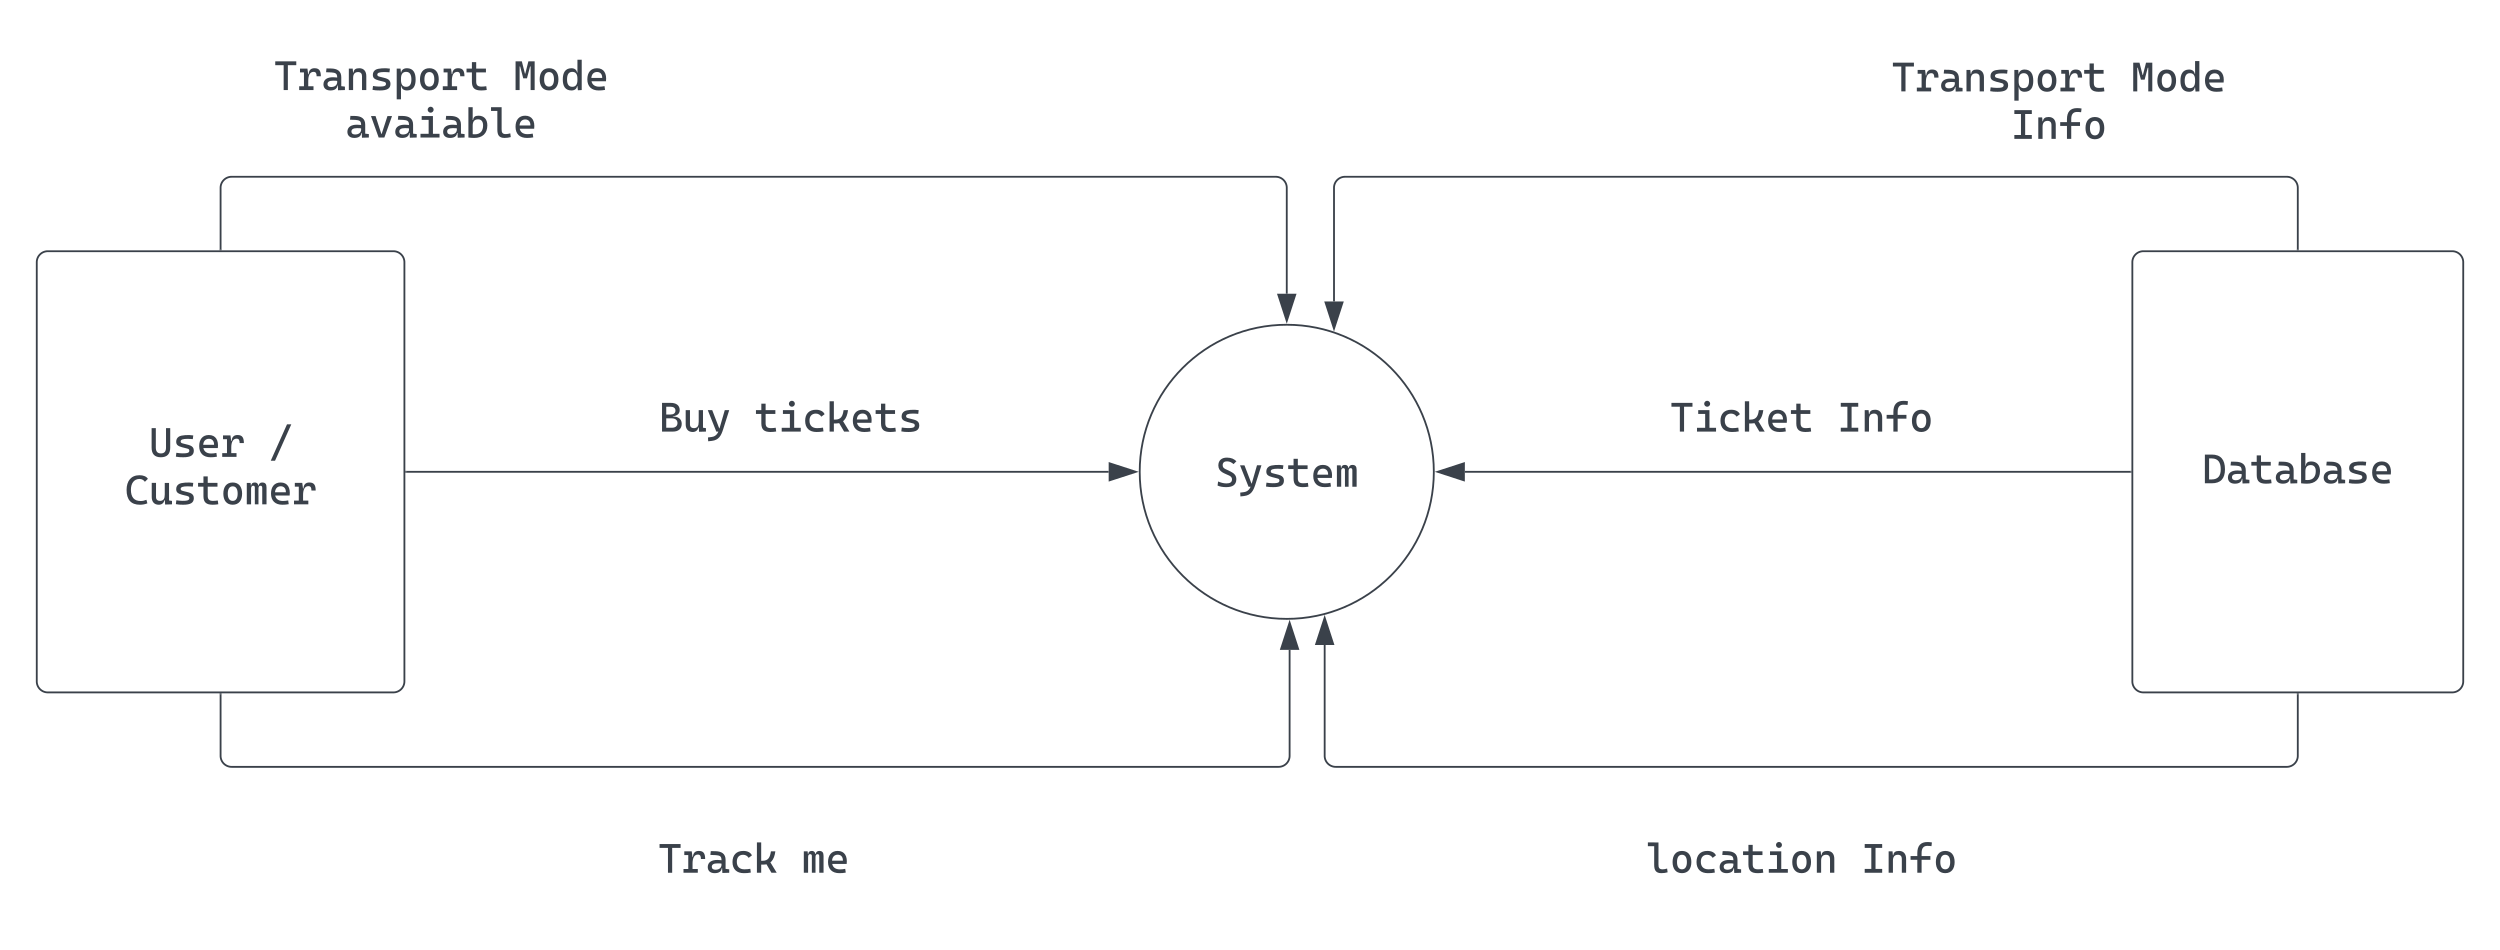 <svg xmlns="http://www.w3.org/2000/svg" xmlns:xlink="http://www.w3.org/1999/xlink" xmlns:lucid="lucid" width="1360" height="516.67"><g transform="translate(-280 -103.333)" lucid:page-tab-id="0_0"><path d="M0 0h1870.87v1322.84H0z" fill="#fff"/><path d="M300 246a6 6 0 0 1 6-6h188a6 6 0 0 1 6 6v228a6 6 0 0 1-6 6H306a6 6 0 0 1-6-6z" stroke="#3a414a" fill="#fff"/><use xlink:href="#a" transform="matrix(1,0,0,1,305,245) translate(55.938 106.866)"/><use xlink:href="#b" transform="matrix(1,0,0,1,305,245) translate(121.042 106.866)"/><use xlink:href="#c" transform="matrix(1,0,0,1,305,245) translate(42.917 132.691)"/><path d="M1440 246a6 6 0 0 1 6-6h168a6 6 0 0 1 6 6v228a6 6 0 0 1-6 6h-168a6 6 0 0 1-6-6z" stroke="#3a414a" fill="#fff"/><use xlink:href="#d" transform="matrix(1,0,0,1,1445,245) translate(32.917 121.241)"/><path d="M1060 360c0 44.18-35.82 80-80 80s-80-35.82-80-80 35.82-80 80-80 80 35.82 80 80z" stroke="#3a414a" fill="#fff"/><path d="M860 336a6 6 0 0 1 6-6h228a6 6 0 0 1 6 6v48a6 6 0 0 1-6 6H866a6 6 0 0 1-6-6z" stroke="#000" stroke-opacity="0" fill="#fff" fill-opacity="0"/><use xlink:href="#e" transform="matrix(1,0,0,1,865,335) translate(75.938 33.116)"/><path d="M400 129.33a6 6 0 0 1 6-6h228a6 6 0 0 1 6 6v51.34a6 6 0 0 1-6 6H406a6 6 0 0 1-6-6z" stroke="#000" stroke-opacity="0" fill="#fff" fill-opacity="0"/><use xlink:href="#f" transform="matrix(1,0,0,1,405,128.333) translate(23.854 23.991)"/><use xlink:href="#g" transform="matrix(1,0,0,1,405,128.333) translate(154.062 23.991)"/><use xlink:href="#h" transform="matrix(1,0,0,1,405,128.333) translate(62.917 49.816)"/><path d="M1280 130.18a6 6 0 0 1 6-6h228a6 6 0 0 1 6 6v49.64a6 6 0 0 1-6 6h-228a6 6 0 0 1-6-6z" stroke="#000" stroke-opacity="0" fill="#fff" fill-opacity="0"/><use xlink:href="#i" transform="matrix(1,0,0,1,1285,129.175) translate(23.854 23.866)"/><use xlink:href="#j" transform="matrix(1,0,0,1,1285,129.175) translate(154.062 23.866)"/><use xlink:href="#k" transform="matrix(1,0,0,1,1285,129.175) translate(88.958 49.691)"/><path d="M620 306a6 6 0 0 1 6-6h168a6 6 0 0 1 6 6v48a6 6 0 0 1-6 6H626a6 6 0 0 1-6-6z" stroke="#000" stroke-opacity="0" fill="#fff" fill-opacity="0"/><use xlink:href="#l" transform="matrix(1,0,0,1,625,305) translate(13.385 33.116)"/><use xlink:href="#m" transform="matrix(1,0,0,1,625,305) translate(65.469 33.116)"/><path d="M400 481v33.5a6 6 0 0 0 6 6h569.55a6 6 0 0 0 6-6v-57.65" stroke="#3a414a" fill="none"/><path d="M400.5 481h-1v-.5h1z" stroke="#3a414a" stroke-width=".05" fill="#3a414a"/><path d="M981.55 442.08l4.63 14.27h-9.27z" stroke="#3a414a" fill="#3a414a"/><path d="M400 239v-33.5a6 6 0 0 1 6-6h568a6 6 0 0 1 6 6v57.62" stroke="#3a414a" fill="none"/><path d="M400.5 239.5h-1v-.5h1z" stroke="#3a414a" stroke-width=".05" fill="#3a414a"/><path d="M980 277.88l-4.63-14.26h9.26z" stroke="#3a414a" fill="#3a414a"/><path d="M1530 481v33.5a6 6 0 0 1-6 6h-517.38a6 6 0 0 1-6-6v-60.28" stroke="#3a414a" fill="none"/><path d="M1530.5 481h-1v-.5h1z" stroke="#3a414a" stroke-width=".05" fill="#3a414a"/><path d="M1000.62 439.45l4.63 14.27h-9.27z" stroke="#3a414a" fill="#3a414a"/><path d="M1530 239v-33.5a6 6 0 0 0-6-6h-512.3a6 6 0 0 0-6 6v61.83" stroke="#3a414a" fill="none"/><path d="M1530.5 239.5h-1v-.5h1z" stroke="#3a414a" stroke-width=".05" fill="#3a414a"/><path d="M1005.7 282.1l-4.63-14.27h9.27z" stroke="#3a414a" fill="#3a414a"/><path d="M1170 306a6 6 0 0 1 6-6h168a6 6 0 0 1 6 6v48a6 6 0 0 1-6 6h-168a6 6 0 0 1-6-6z" stroke="#000" stroke-opacity="0" fill="#fff" fill-opacity="0"/><use xlink:href="#n" transform="matrix(1,0,0,1,1175,305) translate(13.385 33.116)"/><use xlink:href="#k" transform="matrix(1,0,0,1,1175,305) translate(104.531 33.116)"/><path d="M600 546a6 6 0 0 1 6-6h168a6 6 0 0 1 6 6v48a6 6 0 0 1-6 6H606a6 6 0 0 1-6-6z" stroke="#000" stroke-opacity="0" fill="#fff" fill-opacity="0"/><use xlink:href="#o" transform="matrix(1,0,0,1,605,545) translate(32.917 33.116)"/><use xlink:href="#p" transform="matrix(1,0,0,1,605,545) translate(111.042 33.116)"/><path d="M1170 546a6 6 0 0 1 6-6h168a6 6 0 0 1 6 6v48a6 6 0 0 1-6 6h-168a6 6 0 0 1-6-6z" stroke="#000" stroke-opacity="0" fill="#fff" fill-opacity="0"/><g><use xlink:href="#q" transform="matrix(1,0,0,1,1175,545) translate(0.365 33.116)"/><use xlink:href="#k" transform="matrix(1,0,0,1,1175,545) translate(117.552 33.116)"/></g><path d="M501 360h382.12" stroke="#3a414a" fill="none"/><path d="M501 360.5h-.5v-1h.5z" stroke="#3a414a" stroke-width=".05" fill="#3a414a"/><path d="M897.88 360l-14.26 4.63v-9.26z" stroke="#3a414a" fill="#3a414a"/><path d="M1439 360h-362.12" stroke="#3a414a" fill="none"/><path d="M1439.5 360.5h-.5v-1h.5z" stroke="#3a414a" stroke-width=".05" fill="#3a414a"/><path d="M1062.12 360l14.27-4.63-.02 9.26z" stroke="#3a414a" fill="#3a414a"/><defs><path fill="#3a414a" d="M1060-456c1 313-156 476-464 476-304 0-456-159-456-476v-964h208v964c1 183 72 285 252 286 168 0 252-95 252-286v-964h208v964" id="r"/><path fill="#3a414a" d="M994-876c-155-17-412-26-522 16-53 20-80 54-80 100 6 78 60 82 134 104 229 69 521 71 518 350 0 114-42 196-125 248S702 20 518 20c-146 0-251-6-362-30l24-192c169 29 429 50 572 0 74-26 93-117 46-172-17-16-43-26-78-36-152-41-380-81-474-161-49-39-74-99-74-179 0-116 47-196 134-252 124-80 489-95 710-58" id="s"/><path fill="#3a414a" d="M1002-8C898 13 800 19 692 20c-357 2-566-196-566-552 0-328 162-548 478-548 347 0 489 269 444 644H304v-162h558c3-178-87-295-256-296-193 2-286 146-284 352-1 247 146 377 394 376 95 0 177-12 260-28" id="t"/><path fill="#3a414a" d="M942-682c-2-136-26-213-146-218-90 0-158 39-202 116s-66 186-66 328l-62-332h82c12-195 109-292 292-292 241 0 310 139 312 398H942zM80 0v-186h708V0H80zm236 0v-1060h172l40 304V0H316zM120-874v-186h354l20 186H120" id="u"/><g id="a"><use transform="matrix(0.011,0,0,0.011,0,0)" xlink:href="#r"/><use transform="matrix(0.011,0,0,0.011,13.021,0)" xlink:href="#s"/><use transform="matrix(0.011,0,0,0.011,26.042,0)" xlink:href="#t"/><use transform="matrix(0.011,0,0,0.011,39.062,0)" xlink:href="#u"/></g><path fill="#3a414a" d="M114 190l804-1800h212L326 190H114" id="v"/><use transform="matrix(0.011,0,0,0.011,0,0)" xlink:href="#v" id="b"/><path fill="#3a414a" d="M726-1256c-281 4-426 226-426 534 0 372 161 558 482 558 97 0 192-20 286-60l46 176C998-3 876 20 748 20 307 20 86-224 86-712c0-438 216-728 638-728 188-1 348 62 415 179l-148 147c-52-80-143-140-265-142" id="w"/><path fill="#3a414a" d="M774-204C745-71 650 19 496 20c-227 1-350-147-350-380v-700h212v700c-1 122 75 191 198 190 180-7 234-116 234-320l54 286h-70zm34 214c-11-142-22-283-18-440h212v238l146 22V0zm-18-310v-760h212v700" id="x"/><path fill="#3a414a" d="M1070-4c-92 15-173 24-278 24-314-2-452-115-456-420v-180h212v170c2 176 82 239 264 240 83 0 151-10 234-20zM336-500v-880h212v880H336zM70-874v-186h960v186H70" id="y"/><path fill="#3a414a" d="M1064-530c0 326-153 549-464 550-310-1-464-224-464-550 0-327 154-549 464-550 311 1 464 223 464 550zm-708 0c-1 200 66 360 244 360s245-161 244-360c1-201-65-360-244-360S355-730 356-530" id="z"/><path fill="#3a414a" d="M878-1080c158 3 209 84 210 250V0H876v-810c0-73-27-110-82-110-69 0-104 48-104 144l-72-152h82c8-87 74-156 178-152zM112 0v-1060h188l24 224V0H112zm400-1080c124 3 178 92 178 230V0H510v-830c0-60-28-90-84-90-68 0-102 48-102 144l-62-152h68c8-101 69-152 182-152" id="A"/><g id="c"><use transform="matrix(0.011,0,0,0.011,0,0)" xlink:href="#w"/><use transform="matrix(0.011,0,0,0.011,13.021,0)" xlink:href="#x"/><use transform="matrix(0.011,0,0,0.011,26.042,0)" xlink:href="#s"/><use transform="matrix(0.011,0,0,0.011,39.062,0)" xlink:href="#y"/><use transform="matrix(0.011,0,0,0.011,52.083,0)" xlink:href="#z"/><use transform="matrix(0.011,0,0,0.011,65.104,0)" xlink:href="#A"/><use transform="matrix(0.011,0,0,0.011,78.125,0)" xlink:href="#t"/><use transform="matrix(0.011,0,0,0.011,91.146,0)" xlink:href="#u"/></g><path fill="#3a414a" d="M924-690c1-336-124-535-440-540H338l-24-190h170c433 0 650 243 650 730C1134-230 917 0 484 0H334v-190h150c306-2 441-182 440-500zM140 0v-1420h208V0H140" id="B"/><path fill="#3a414a" d="M818 10l-14-314-28-88c-12-161 36-360-74-430-98-62-314-51-476-60l20-188 214 3c324 4 518 127 518 433v442l180 22V0zm-30-266C784-59 645 18 444 20 234 22 96-84 96-286c5-249 208-350 480-348 120 0 219 13 302 46l-44 144c-84-20-164-19-262-20-184 0-276 56-276 168 1 100 75 147 182 146 169-1 286-79 298-230v-116l62 272h-84" id="C"/><path fill="#3a414a" d="M1099-600c0 398-248 624-652 620-101 0-192-9-284-20l82-194c64 33 153 33 244 34 262 1 403-171 400-440 2-177-77-299-244-300-180 0-270 101-270 304l-62-272h82c10-141 97-212 260-212 289-1 444 184 444 480zM163 0v-1500h212V-18" id="D"/><g id="d"><use transform="matrix(0.011,0,0,0.011,0,0)" xlink:href="#B"/><use transform="matrix(0.011,0,0,0.011,13.021,0)" xlink:href="#C"/><use transform="matrix(0.011,0,0,0.011,26.042,0)" xlink:href="#y"/><use transform="matrix(0.011,0,0,0.011,39.062,0)" xlink:href="#C"/><use transform="matrix(0.011,0,0,0.011,52.083,0)" xlink:href="#D"/><use transform="matrix(0.011,0,0,0.011,65.104,0)" xlink:href="#C"/><use transform="matrix(0.011,0,0,0.011,78.125,0)" xlink:href="#s"/><use transform="matrix(0.011,0,0,0.011,91.146,0)" xlink:href="#t"/></g><path fill="#3a414a" d="M1057-366C1051-81 860 20 551 20 386 20 246-7 129-58l26-202c126 53 252 94 412 96 167-1 272-47 276-198 0-85-45-144-130-186-231-115-541-175-546-502-1-255 167-393 429-390 219 3 340 65 465 179l-140 142c-100-78-175-134-324-137-133-3-217 64-216 196 3 110 63 149 146 190 149 74 358 153 448 265 55 62 82 142 82 239" id="E"/><path fill="#3a414a" d="M75 480L65 290c125-16 260-21 345-77 118-74 173-194 221-357l264-916h220L809-94c-98 302-212 514-554 554zM477 0L55-1060h220l346 900h32V0H477" id="F"/><g id="e"><use transform="matrix(0.011,0,0,0.011,0,0)" xlink:href="#E"/><use transform="matrix(0.011,0,0,0.011,13.021,0)" xlink:href="#F"/><use transform="matrix(0.011,0,0,0.011,26.042,0)" xlink:href="#s"/><use transform="matrix(0.011,0,0,0.011,39.062,0)" xlink:href="#y"/><use transform="matrix(0.011,0,0,0.011,52.083,0)" xlink:href="#t"/><use transform="matrix(0.011,0,0,0.011,65.104,0)" xlink:href="#A"/></g><path fill="#3a414a" d="M496 0v-1420h208V0H496zM80-1230v-190h1040v190H80" id="G"/><path fill="#3a414a" d="M680-1080c231-1 352 153 352 390V0H820v-690c1-124-68-200-190-200-167 0-250 98-250 294l-62-272h82c14-150 111-212 280-212zM168 0v-1060h192l20 224V0H168" id="H"/><path fill="#3a414a" d="M168 460v-1520h192l20 224V460H168zm936-980c1 325-119 535-423 540-155 2-268-75-281-212h-92l72-302c-1 199 70 334 254 334 192 0 261-149 260-360 0-220-64-380-260-380-184 0-255 136-254 334l-72-302h82c18-136 132-214 291-212 308 6 424 227 423 560" id="I"/><g id="f"><use transform="matrix(0.011,0,0,0.011,0,0)" xlink:href="#G"/><use transform="matrix(0.011,0,0,0.011,13.021,0)" xlink:href="#u"/><use transform="matrix(0.011,0,0,0.011,26.042,0)" xlink:href="#C"/><use transform="matrix(0.011,0,0,0.011,39.062,0)" xlink:href="#H"/><use transform="matrix(0.011,0,0,0.011,52.083,0)" xlink:href="#s"/><use transform="matrix(0.011,0,0,0.011,65.104,0)" xlink:href="#I"/><use transform="matrix(0.011,0,0,0.011,78.125,0)" xlink:href="#z"/><use transform="matrix(0.011,0,0,0.011,91.146,0)" xlink:href="#u"/><use transform="matrix(0.011,0,0,0.011,104.167,0)" xlink:href="#y"/></g><path fill="#3a414a" d="M566-580l30-230h12l154-610h142v252h-58L692-580H566zM128 0v-1420h200V0H128zm380-580l-154-588h-58v-252h142l154 610h8l20 230H508zM872 0v-1420h200V0H872" id="J"/><path fill="#3a414a" d="M800-192C787-55 674 22 519 20 216 16 95-195 96-520c-1-333 116-554 423-560 154-2 265 77 281 212h82l-62 302c1-199-70-334-254-334-196 0-260 161-260 380 0 212 68 360 260 360 184 0 255-136 254-334l72 302h-92zm42 202l-22-208v-1302h212V0" id="K"/><g id="g"><use transform="matrix(0.011,0,0,0.011,0,0)" xlink:href="#J"/><use transform="matrix(0.011,0,0,0.011,13.021,0)" xlink:href="#z"/><use transform="matrix(0.011,0,0,0.011,26.042,0)" xlink:href="#K"/><use transform="matrix(0.011,0,0,0.011,39.062,0)" xlink:href="#t"/></g><path fill="#3a414a" d="M459 0L80-1060h226l285 880h18l285-880h226L741 0H459" id="L"/><path fill="#3a414a" d="M564 0v-1000h212V0H564zM160 0v-186h424V0H160zm596 0v-186h346V0H756zM220-874v-186h556v186H220zm591-502c0 79-68 148-148 148-79 0-148-69-148-148 0-80 69-148 148-148 80 0 148 68 148 148" id="M"/><path fill="#3a414a" d="M1074-22C971 6 883 20 758 20c-264-4-348-143-348-420v-1100h212v1090c-4 166 46 246 216 240 55 0 126-13 212-38zM98-1314v-186h330v186H98" id="N"/><g id="h"><use transform="matrix(0.011,0,0,0.011,0,0)" xlink:href="#C"/><use transform="matrix(0.011,0,0,0.011,13.021,0)" xlink:href="#L"/><use transform="matrix(0.011,0,0,0.011,26.042,0)" xlink:href="#C"/><use transform="matrix(0.011,0,0,0.011,39.062,0)" xlink:href="#M"/><use transform="matrix(0.011,0,0,0.011,52.083,0)" xlink:href="#C"/><use transform="matrix(0.011,0,0,0.011,65.104,0)" xlink:href="#D"/><use transform="matrix(0.011,0,0,0.011,78.125,0)" xlink:href="#N"/><use transform="matrix(0.011,0,0,0.011,91.146,0)" xlink:href="#t"/></g><g id="i"><use transform="matrix(0.011,0,0,0.011,0,0)" xlink:href="#G"/><use transform="matrix(0.011,0,0,0.011,13.021,0)" xlink:href="#u"/><use transform="matrix(0.011,0,0,0.011,26.042,0)" xlink:href="#C"/><use transform="matrix(0.011,0,0,0.011,39.062,0)" xlink:href="#H"/><use transform="matrix(0.011,0,0,0.011,52.083,0)" xlink:href="#s"/><use transform="matrix(0.011,0,0,0.011,65.104,0)" xlink:href="#I"/><use transform="matrix(0.011,0,0,0.011,78.125,0)" xlink:href="#z"/><use transform="matrix(0.011,0,0,0.011,91.146,0)" xlink:href="#u"/><use transform="matrix(0.011,0,0,0.011,104.167,0)" xlink:href="#y"/></g><g id="j"><use transform="matrix(0.011,0,0,0.011,0,0)" xlink:href="#J"/><use transform="matrix(0.011,0,0,0.011,13.021,0)" xlink:href="#z"/><use transform="matrix(0.011,0,0,0.011,26.042,0)" xlink:href="#K"/><use transform="matrix(0.011,0,0,0.011,39.062,0)" xlink:href="#t"/></g><path fill="#3a414a" d="M495 0v-1420h208V0H495zM168 0v-190h864V0H168zm0-1230v-190h864v190H168" id="O"/><path fill="#3a414a" d="M1102-1316c-74-9-129-14-204-14-189 0-284 117-284 350V0H402v-970c0-367 167-550 502-550 76 0 149 7 220 20zM68-640v-186h980v186H68" id="P"/><g id="k"><use transform="matrix(0.011,0,0,0.011,0,0)" xlink:href="#O"/><use transform="matrix(0.011,0,0,0.011,13.021,0)" xlink:href="#H"/><use transform="matrix(0.011,0,0,0.011,26.042,0)" xlink:href="#P"/><use transform="matrix(0.011,0,0,0.011,39.062,0)" xlink:href="#z"/></g><path fill="#3a414a" d="M1134-390C1135-135 967 0 704 0H354v-190h292c163 2 277-76 278-230-1-161-120-235-292-235H358l-24-91h348c263-3 449 110 452 356zM160 0v-1420h208V0H160zm126-698v-98h408v98H286zm748-362c0 220-187 306-430 306H354v-91h232c140 1 238-62 238-195-2-135-106-190-252-190H358l-24-190h248c265-2 452 111 452 360" id="Q"/><g id="l"><use transform="matrix(0.011,0,0,0.011,0,0)" xlink:href="#Q"/><use transform="matrix(0.011,0,0,0.011,13.021,0)" xlink:href="#x"/><use transform="matrix(0.011,0,0,0.011,26.042,0)" xlink:href="#F"/></g><path fill="#3a414a" d="M1042-10C941 13 821 19 702 20c-357 2-566-196-566-552 0-343 194-551 538-548 203-1 362 80 423 220L934-737c-52-86-142-151-268-153-206 0-318 135-316 348-1 240 136 373 376 372 102 0 203-11 292-26" id="R"/><path fill="#3a414a" d="M430-592c306 2 383-189 422-468h220c-28 221-90 385-188 494S651-402 480-402H310v-190h120zM160 0v-1500h212V0H160zm718 0L576-516l200-82L1140 0H878" id="S"/><g id="m"><use transform="matrix(0.011,0,0,0.011,0,0)" xlink:href="#y"/><use transform="matrix(0.011,0,0,0.011,13.021,0)" xlink:href="#M"/><use transform="matrix(0.011,0,0,0.011,26.042,0)" xlink:href="#R"/><use transform="matrix(0.011,0,0,0.011,39.062,0)" xlink:href="#S"/><use transform="matrix(0.011,0,0,0.011,52.083,0)" xlink:href="#t"/><use transform="matrix(0.011,0,0,0.011,65.104,0)" xlink:href="#y"/><use transform="matrix(0.011,0,0,0.011,78.125,0)" xlink:href="#s"/></g><g id="n"><use transform="matrix(0.011,0,0,0.011,0,0)" xlink:href="#G"/><use transform="matrix(0.011,0,0,0.011,13.021,0)" xlink:href="#M"/><use transform="matrix(0.011,0,0,0.011,26.042,0)" xlink:href="#R"/><use transform="matrix(0.011,0,0,0.011,39.062,0)" xlink:href="#S"/><use transform="matrix(0.011,0,0,0.011,52.083,0)" xlink:href="#t"/><use transform="matrix(0.011,0,0,0.011,65.104,0)" xlink:href="#y"/></g><g id="o"><use transform="matrix(0.011,0,0,0.011,0,0)" xlink:href="#G"/><use transform="matrix(0.011,0,0,0.011,13.021,0)" xlink:href="#u"/><use transform="matrix(0.011,0,0,0.011,26.042,0)" xlink:href="#C"/><use transform="matrix(0.011,0,0,0.011,39.062,0)" xlink:href="#R"/><use transform="matrix(0.011,0,0,0.011,52.083,0)" xlink:href="#S"/></g><g id="p"><use transform="matrix(0.011,0,0,0.011,0,0)" xlink:href="#A"/><use transform="matrix(0.011,0,0,0.011,13.021,0)" xlink:href="#t"/></g><g id="q"><use transform="matrix(0.011,0,0,0.011,0,0)" xlink:href="#N"/><use transform="matrix(0.011,0,0,0.011,13.021,0)" xlink:href="#z"/><use transform="matrix(0.011,0,0,0.011,26.042,0)" xlink:href="#R"/><use transform="matrix(0.011,0,0,0.011,39.062,0)" xlink:href="#C"/><use transform="matrix(0.011,0,0,0.011,52.083,0)" xlink:href="#y"/><use transform="matrix(0.011,0,0,0.011,65.104,0)" xlink:href="#M"/><use transform="matrix(0.011,0,0,0.011,78.125,0)" xlink:href="#z"/><use transform="matrix(0.011,0,0,0.011,91.146,0)" xlink:href="#H"/></g></defs></g></svg>